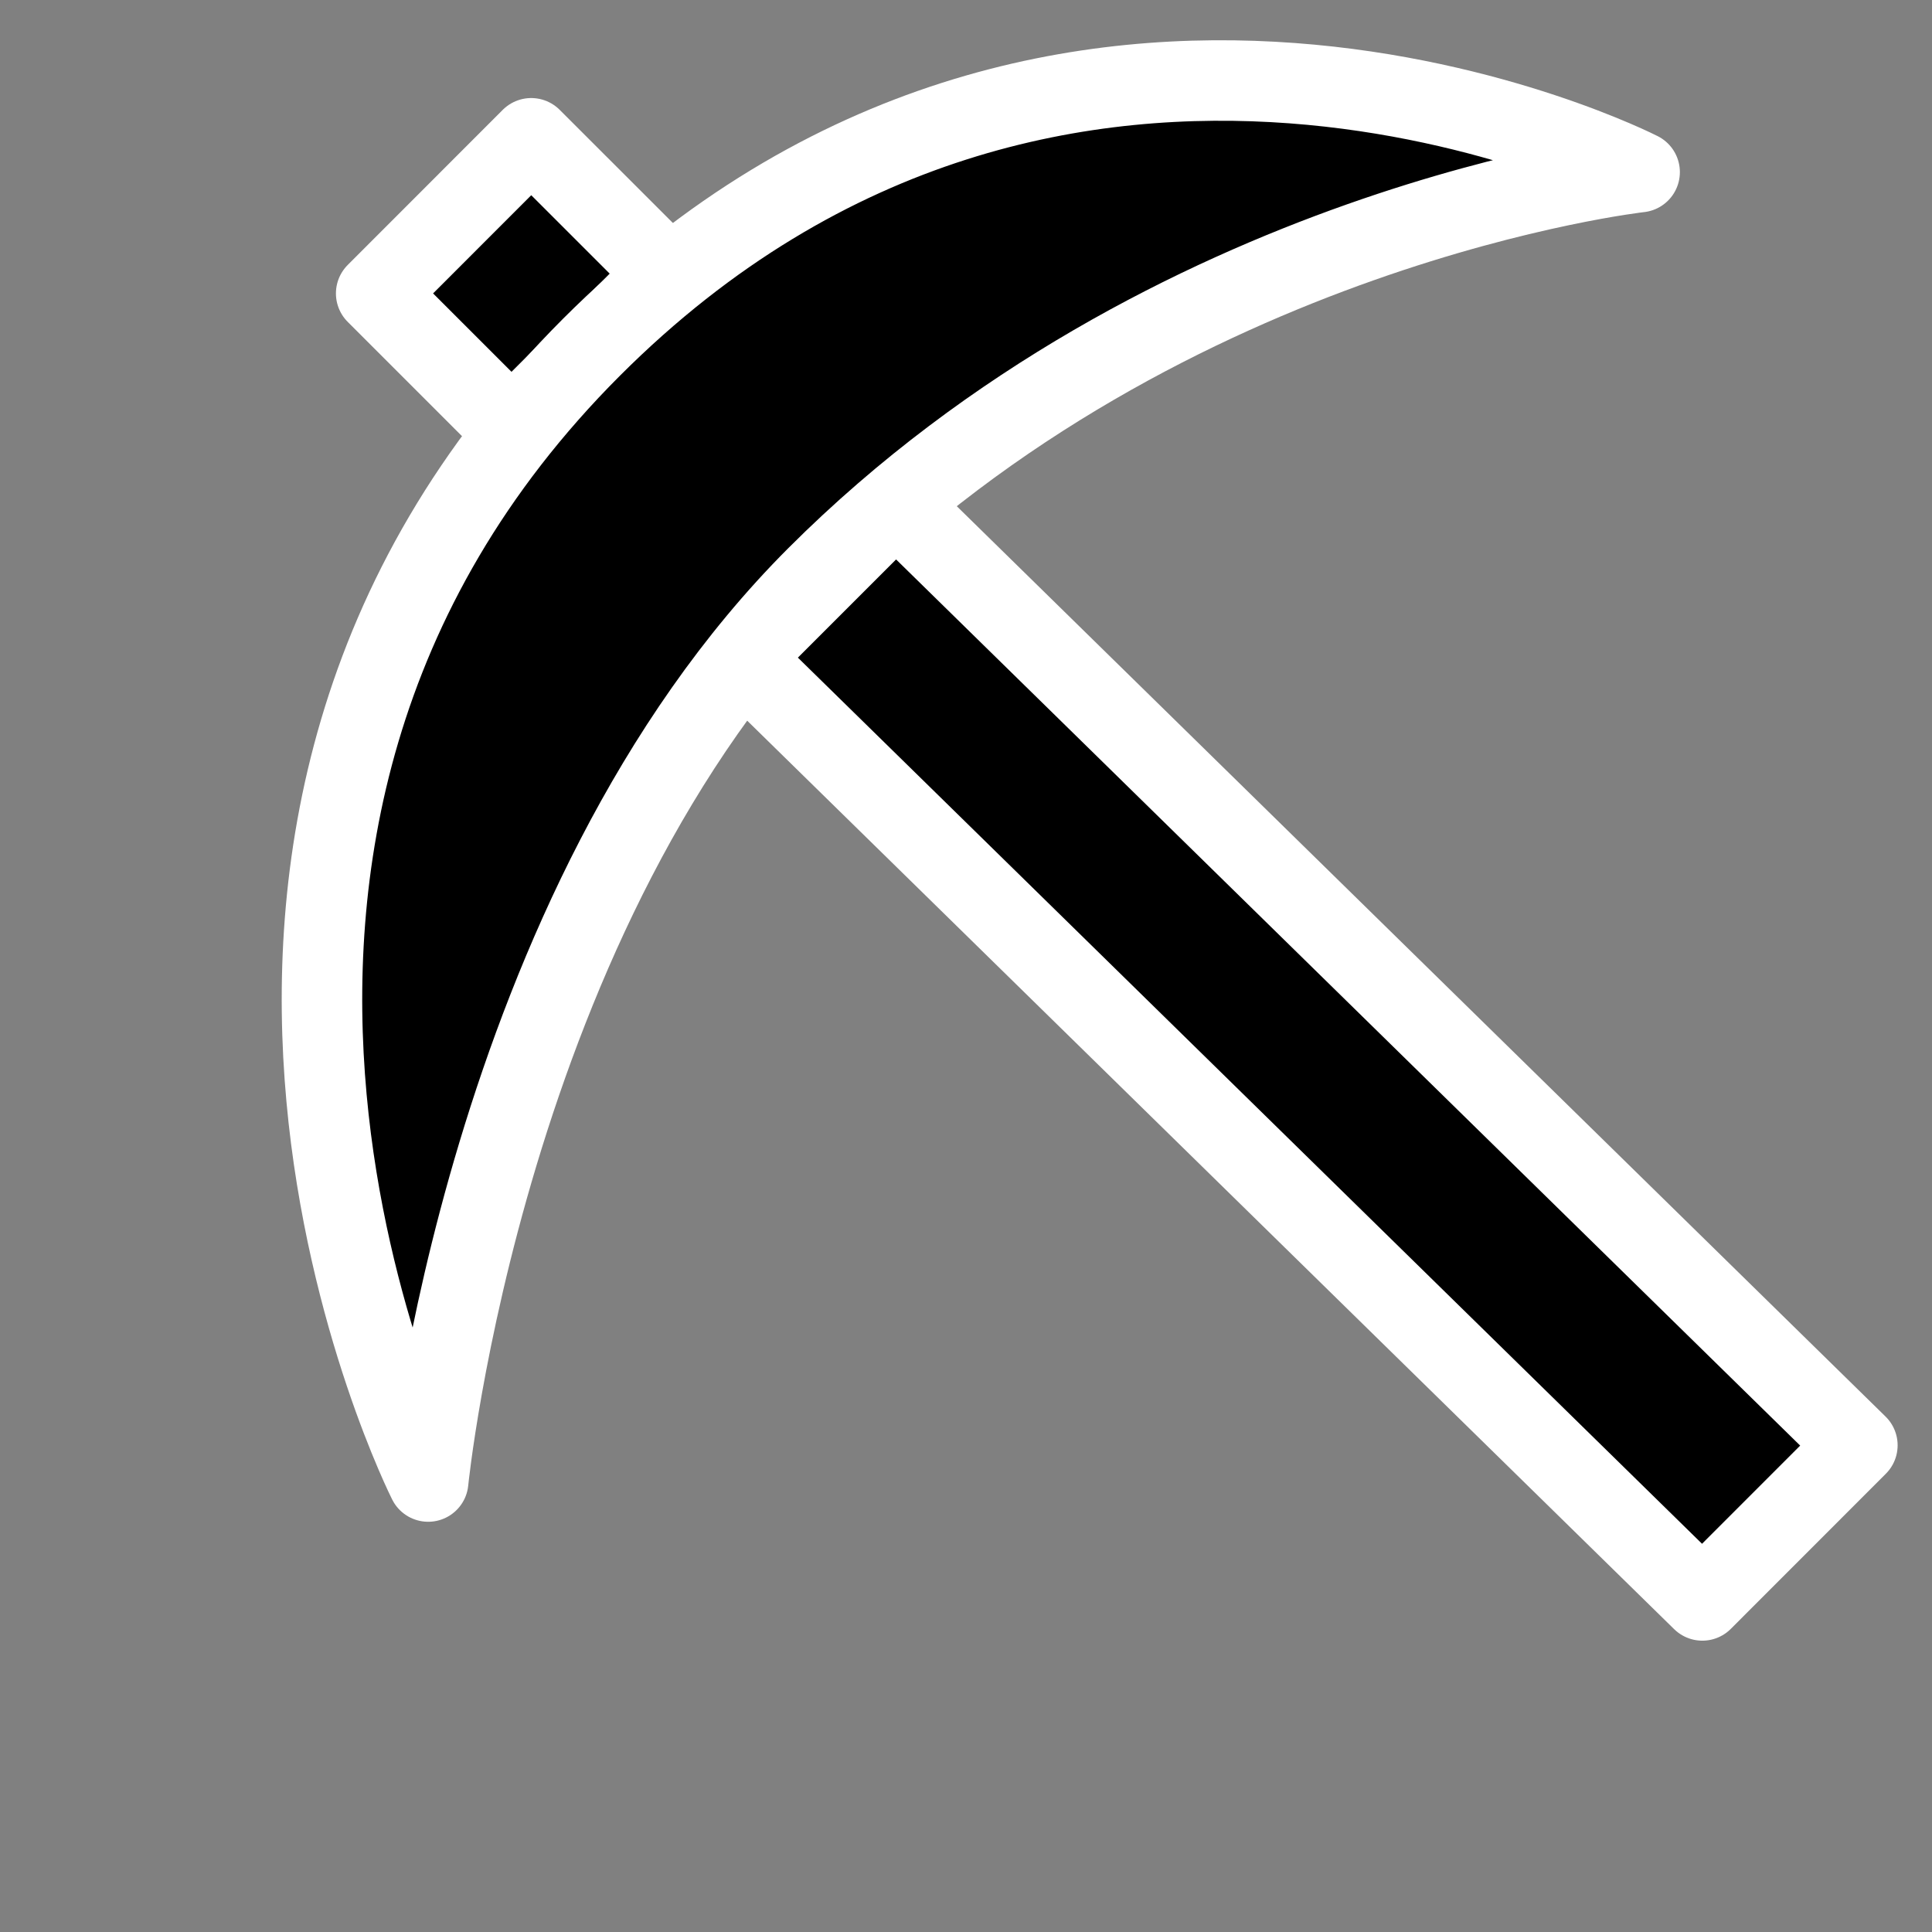 <svg width="24" height="24" viewBox="0 0 24 24" fill="none" xmlns="http://www.w3.org/2000/svg">
<rect x="0" y="0" width="24" height="24" fill="#808080" stroke="none"/>
<path d="M11.128 6.246L9.201 8.173L21.147 19.881L23.073 17.954L11.128 6.246Z" stroke="white" fill="#000" stroke-miterlimit="10" stroke-linecap="round" stroke-linejoin="round"/>
<path d="M6.599 1.718L4.673 3.645L6.354 5.326L8.281 3.399L6.599 1.718Z" stroke="white" fill="#000" stroke-miterlimit="10" stroke-linecap="round" stroke-linejoin="round"/>
<path d="M5.319 18.404C5.319 18.404 1.274 10.387 7.349 4.312C13.195 -1.533 20.368 2.138 20.368 2.138C20.368 2.138 14.519 2.79 10.146 7.163C6.025 11.284 5.319 18.404 5.319 18.404Z" stroke="white" fill="#000" stroke-miterlimit="10" stroke-linecap="round" stroke-linejoin="round"/>
</svg>
